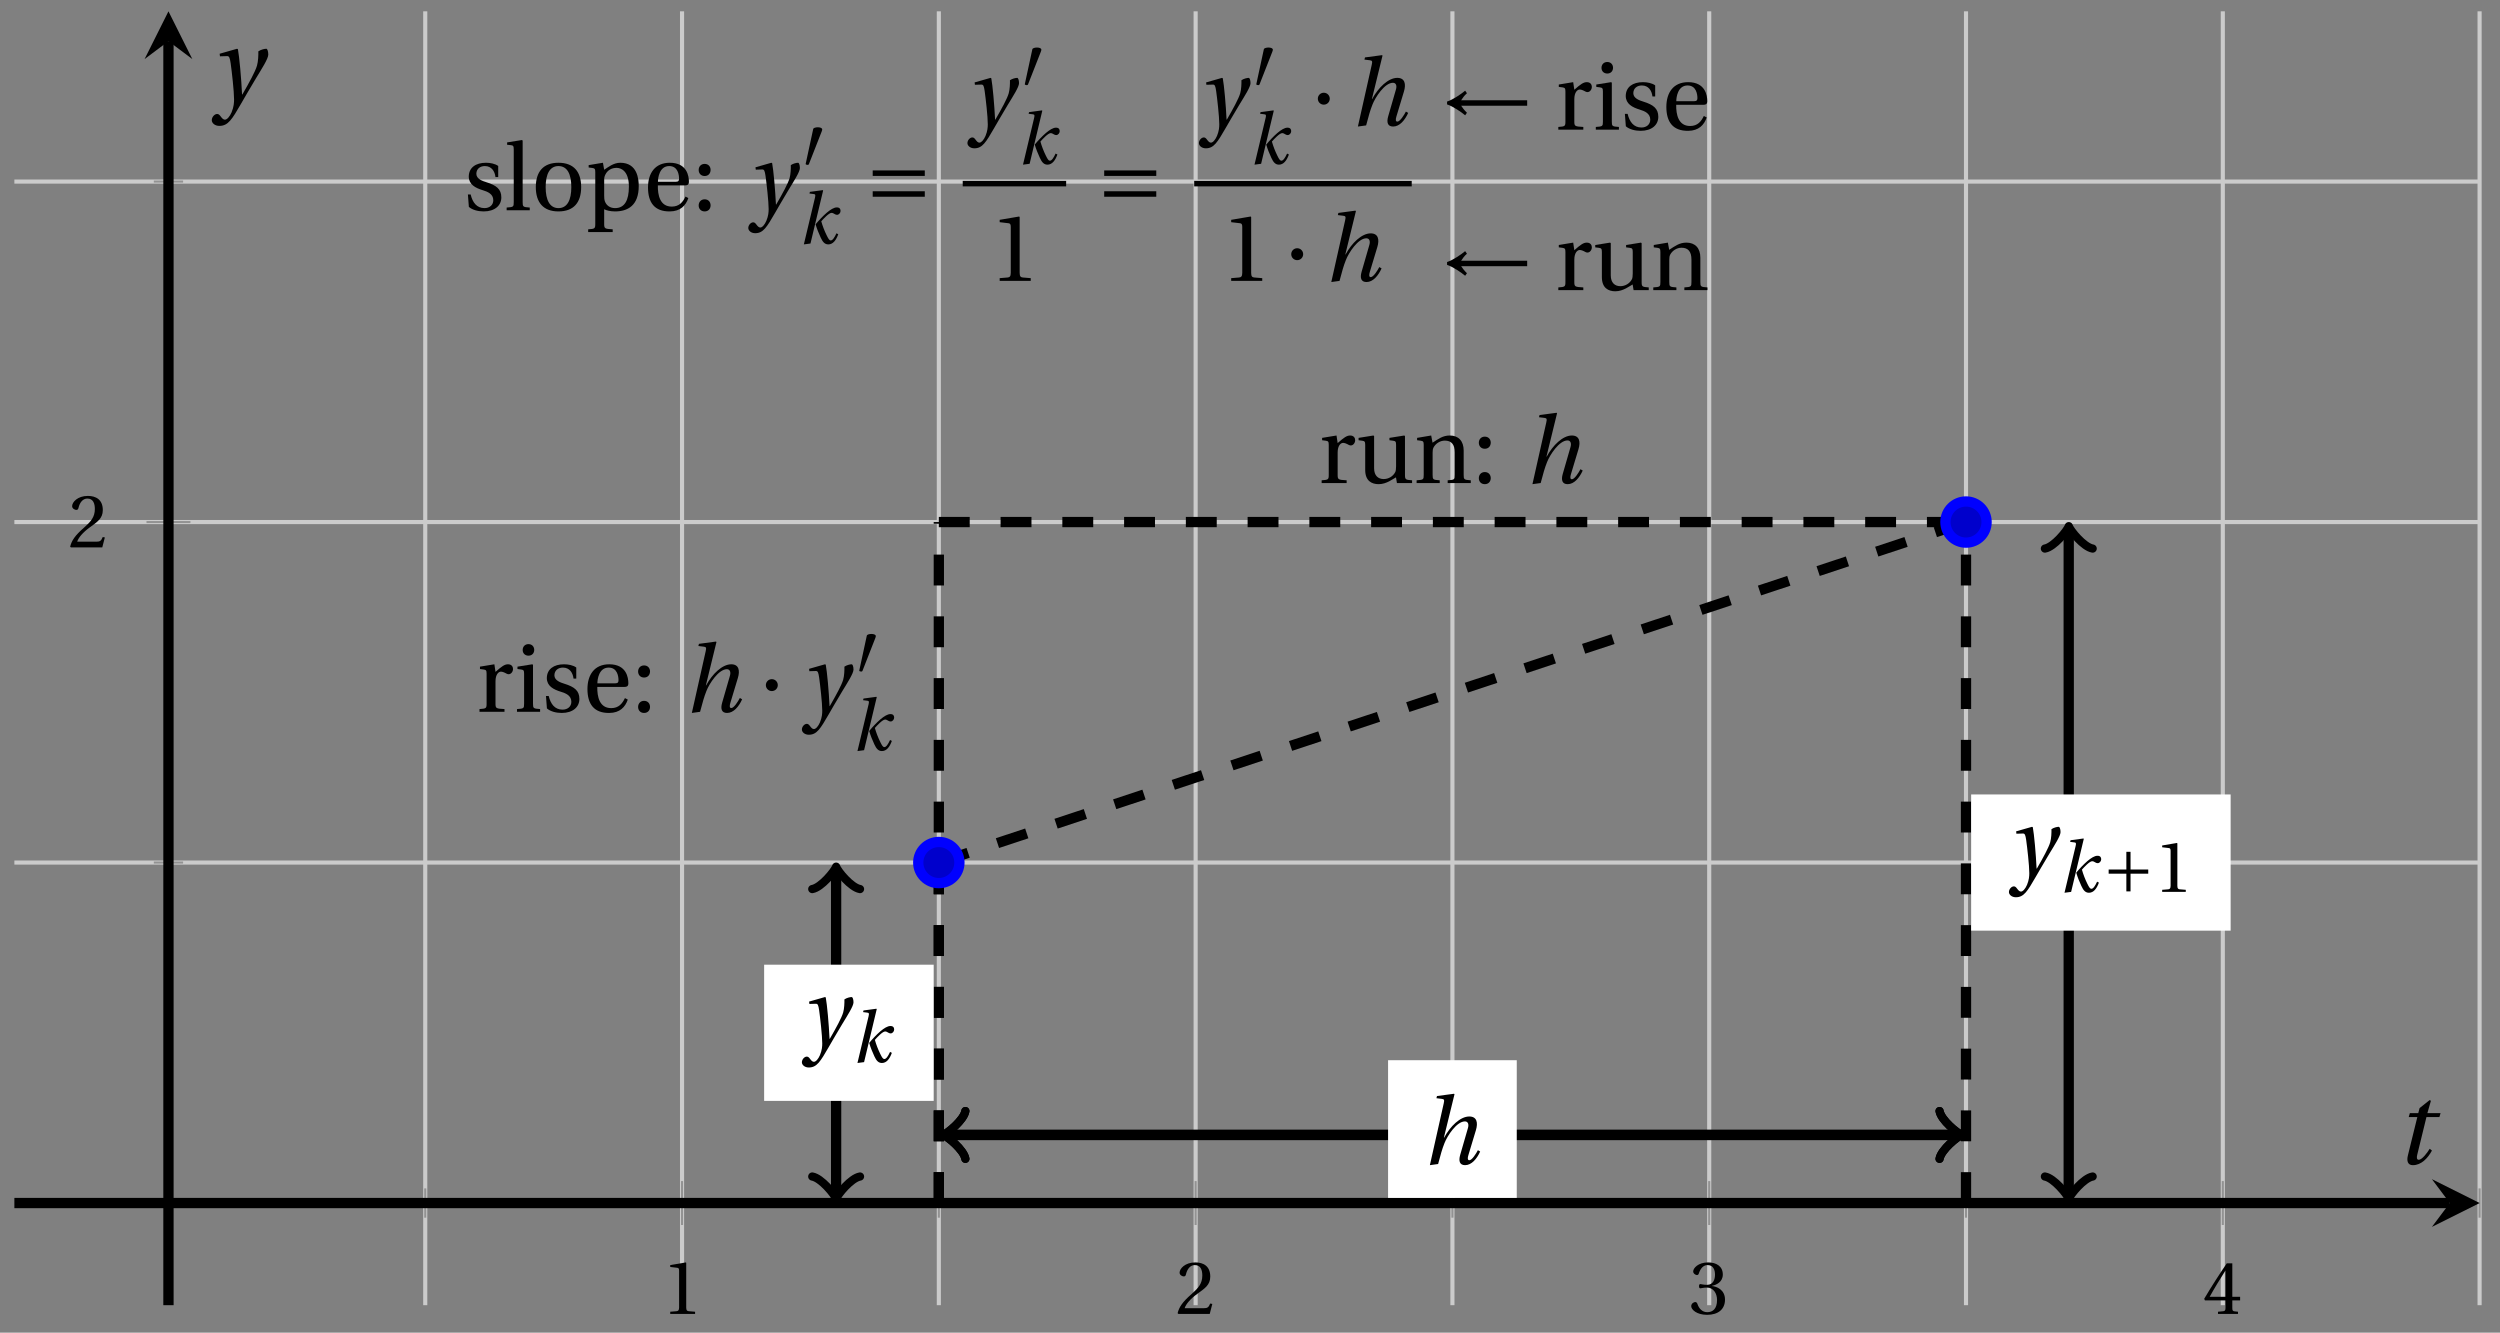 <svg xmlns="http://www.w3.org/2000/svg" xmlns:xlink="http://www.w3.org/1999/xlink" version="1.1" width="242" height="129" viewBox="0 0 242 129">
<rect x="0" y="0" width="242" height="129" fill="#808080" stroke="none"/>
<defs>
<path id="font_1_1" d="M.437 0V.029L.353 .036C.332 .038 .32 .046 .32 .085V.674L.315 .68 .109 .645V.62L.202 .609C.219 .607 .226 .599 .226 .57V.085C.226 .066 .223 .054 .217 .047 .212 .04 .204 .037 .193 .036L.109 .029V0H.437Z"/>
<path id="font_1_2" d="M.485 .132 .457 .137C.436 .083 .416 .076 .376 .076H.12C.136 .128 .195 .199 .288 .266 .384 .336 .458 .381 .458 .493 .458 .632 .366 .68 .261 .68 .124 .68 .053 .597 .053 .545 .053 .511 .091 .495 .108 .495 .126 .495 .133 .505 .137 .522 .153 .59 .192 .645 .254 .645 .331 .645 .353 .58 .353 .507 .353 .4 .299 .34 .212 .263 .089 .156 .046 .088 .027 .01L.037 0H.451L.485 .132Z"/>
<path id="font_1_3" d="M.13 .366C.13 .349 .135 .338 .148 .338 .16 .338 .187 .348 .235 .348 .32 .348 .368 .271 .368 .184 .368 .065 .309 .023 .238 .023 .172 .023 .129 .073 .11 .129 .104 .148 .094 .157 .08 .157 .062 .157 .027 .138 .027 .102 .027 .059 .096-.012 .237-.012 .382-.012 .473 .061 .473 .189 .473 .323 .358 .363 .303 .368V.372C.357 .381 .444 .421 .444 .52 .444 .631 .357 .68 .25 .68 .118 .68 .053 .604 .053 .561 .053 .53 .088 .513 .102 .513 .115 .513 .123 .52 .127 .533 .149 .601 .187 .645 .243 .645 .322 .645 .341 .575 .341 .519 .341 .459 .32 .384 .235 .384 .187 .384 .16 .394 .148 .394 .135 .394 .13 .384 .13 .366Z"/>
<path id="font_1_4" d="M.3 .179V.077C.3 .043 .289 .037 .265 .035L.201 .029V0H.465V.029L.42 .034C.397 .037 .39 .043 .39 .077V.179H.493V.226H.39V.668H.317C.223 .53 .111 .356 .019 .2L.028 .179H.3M.091 .226C.151 .335 .221 .45 .298 .571H.3V.226H.091Z"/>
<clipPath id="clip_2">
<path transform="matrix(1,0,0,-1,1.392,126.342)" d="M0 0H238.632V125.246H0Z"/>
</clipPath>
<path id="font_3_1" d="M.352 .737 .347 .742 .167 .718 .161 .695 .218 .688C.243 .685 .247 .678 .238 .639L.092-.012 .179 0C.206 .102 .221 .157 .246 .22 .276 .298 .375 .45 .462 .45 .494 .45 .506 .421 .494 .38L.412 .096C.393 .03 .407-.012 .464-.012 .533-.012 .589 .056 .623 .132L.599 .146C.581 .111 .537 .04 .509 .04 .489 .04 .489 .063 .499 .095L.578 .357C.602 .436 .589 .502 .508 .502 .413 .502 .307 .399 .243 .279H.24L.352 .737Z"/>
<path id="font_1_12" d="M.189 .502 .037 .477V.452L.075 .447C.101 .443 .107 .438 .107 .402V.087C.107 .036 .102 .034 .032 .029V0H.296V.029C.207 .034 .201 .036 .201 .087V.321C.201 .398 .235 .424 .258 .424 .274 .424 .291 .418 .32 .402 .327 .398 .335 .397 .34 .397 .364 .397 .386 .422 .386 .453 .386 .475 .372 .502 .333 .502 .297 .502 .267 .48 .201 .422L.189 .502Z"/>
<path id="font_1_14" d="M.591 0V.029C.522 .034 .516 .036 .516 .087V.496L.509 .502 .352 .477V.452L.39 .447C.416 .443 .422 .438 .422 .402V.177C.422 .149 .419 .127 .414 .117 .391 .071 .343 .042 .291 .042 .233 .042 .19 .078 .19 .156V.496L.183 .502 .026 .477V.452L.064 .447C.09 .443 .096 .438 .096 .402V.138C.096 .023 .164-.012 .238-.012 .323-.012 .392 .046 .421 .06L.431 0H.591Z"/>
<path id="font_1_9" d="M.529 .343C.529 .444 .474 .502 .382 .502 .308 .502 .262 .466 .2 .426L.186 .502 .037 .477V.452L.075 .447C.101 .443 .107 .438 .107 .402V.087C.107 .036 .104 .034 .032 .029V0H.276V.029C.205 .034 .201 .036 .201 .087V.321C.201 .346 .203 .36 .211 .376 .232 .415 .277 .448 .33 .448 .398 .448 .435 .41 .435 .323V.087C.435 .036 .432 .034 .36 .029V0H.604V.029C.533 .034 .529 .036 .529 .087V.343Z"/>
<path id="font_1_5" d="M.133-.012C.172-.012 .195 .015 .196 .051 .196 .088 .172 .116 .133 .116 .095 .116 .07 .088 .07 .051 .07 .015 .095-.012 .133-.012M.133 .362C.172 .362 .195 .389 .196 .426 .196 .462 .172 .49 .133 .49 .095 .49 .07 .462 .07 .426 .07 .389 .095 .362 .133 .362Z"/>
<path id="font_3_4" d="M.071 .454 .074 .429 .142 .431C.164 .432 .169 .415 .177 .363 .188 .285 .21 .093 .21 .013 .21-.017 .208-.058 .186-.111 .168-.153 .142-.182 .122-.182 .107-.182 .096-.171 .081-.151 .069-.135 .061-.127 .046-.127 .02-.128-.005-.158-.005-.187-.005-.214 .024-.242 .068-.242 .153-.242 .19-.179 .278-.027 .298 .007 .358 .113 .42 .215 .477 .309 .54 .406 .54 .446 .54 .481 .529 .502 .522 .502 .503 .502 .469 .494 .444 .477 .445 .442 .443 .381 .431 .339 .415 .283 .356 .175 .29 .061H.287C.28 .214 .261 .425 .247 .498L.239 .502 .071 .454Z"/>
<path id="font_3_2" d="M.184 0 .36 .737 .355 .742 .176 .718 .17 .695 .227 .688C.252 .685 .256 .678 .247 .639L.092-.012 .184 0M.55 .502C.51 .502 .461 .471 .41 .428 .354 .379 .302 .324 .255 .267 .274 .203 .298 .144 .326 .083 .355 .019 .384-.012 .432-.012 .496-.012 .54 .045 .57 .129L.545 .142C.517 .082 .492 .043 .465 .043 .448 .043 .434 .062 .409 .114 .378 .177 .353 .242 .334 .309 .362 .341 .44 .426 .476 .426 .491 .426 .502 .421 .525 .407 .532 .403 .542 .399 .553 .399 .581 .399 .602 .428 .602 .453 .602 .48 .589 .502 .55 .502Z"/>
<path id="font_1_7" d="M.037 .477V.452L.075 .447C.101 .443 .107 .438 .107 .402V.087C.107 .036 .104 .034 .032 .029V0H.276V.029C.205 .034 .201 .036 .201 .087V.496L.194 .502 .037 .477M.153 .715C.117 .715 .092 .689 .092 .653 .092 .618 .117 .593 .153 .593 .19 .593 .213 .618 .214 .653 .214 .689 .19 .715 .153 .715Z"/>
<path id="font_1_13" d="M.367 .351V.468C.334 .492 .283 .502 .238 .502 .13 .502 .057 .451 .056 .356 .057 .273 .124 .236 .207 .211 .252 .197 .315 .174 .315 .106 .315 .055 .275 .023 .222 .023 .141 .023 .096 .082 .076 .167H.047L.057 .036C.093 .004 .154-.012 .213-.012 .332-.012 .4 .051 .4 .136 .4 .224 .346 .264 .243 .296 .202 .309 .136 .33 .136 .386 .137 .438 .176 .467 .226 .467 .297 .467 .331 .412 .338 .351H.367Z"/>
<path id="font_1_6" d="M.441 .263C.462 .263 .481 .268 .481 .301 .481 .36 .462 .502 .279 .502 .123 .502 .049 .391 .049 .241 .049 .083 .117-.014 .28-.012 .391-.011 .448 .05 .475 .129L.445 .145C.417 .087 .379 .039 .3 .039 .176 .039 .151 .159 .153 .263H.441M.154 .301C.154 .342 .169 .467 .273 .467 .366 .467 .377 .372 .377 .333 .377 .314 .371 .301 .343 .301H.154Z"/>
<path id="font_4_2" d="M.08 .282C.08 .247 .108 .219 .143 .219 .178 .219 .206 .247 .206 .282 .206 .317 .178 .345 .143 .345 .108 .345 .08 .317 .08 .282Z"/>
<path id="font_4_1" d="M.277 .505C.283 .52 .284 .529 .284 .533 .284 .554 .254 .563 .223 .563 .193 .563 .162 .554 .159 .539L.054 .053C.054 .046 .068 .04 .08 .04 .088 .04 .096 .043 .098 .048L.277 .505Z"/>
<path id="font_4_4" d="M.085 .311V.253H.331V.007H.389V.253H.635V.311H.389V.557H.331V.311H.085Z"/>
<path id="font_1_8" d="M.189 .736 .182 .742 .025 .717V.692L.063 .688C.089 .685 .095 .68 .095 .642V.087C.095 .036 .092 .034 .02 .029V0H.264V.029C.193 .034 .189 .036 .189 .087V.736Z"/>
<path id="font_1_10" d="M.288 .502C.128 .502 .049 .407 .049 .245 .049 .083 .128-.012 .288-.012 .45-.012 .528 .083 .528 .245 .528 .407 .45 .502 .288 .502M.153 .245C.153 .383 .197 .467 .288 .467 .381 .467 .424 .383 .424 .245 .424 .107 .381 .023 .288 .023 .197 .023 .153 .107 .153 .245Z"/>
<path id="font_1_11" d="M.194 .321C.194 .346 .198 .36 .207 .378 .23 .424 .273 .448 .326 .448 .366 .448 .455 .422 .455 .25 .455 .103 .409 .023 .309 .023 .257 .023 .217 .05 .201 .096 .195 .114 .194 .134 .194 .157V.321M.03 .477V.452L.068 .447C.094 .443 .1 .438 .1 .402V-.143C.1-.194 .095-.196 .025-.201V-.23H.284V-.201C.2-.196 .194-.194 .194-.143V.011C.215-.001 .262-.012 .308-.012 .443-.012 .559 .05 .559 .256 .559 .327 .546 .502 .364 .502 .291 .502 .233 .453 .194 .428L.181 .502 .03 .477Z"/>
<path id="font_4_5" d="M.635 .143V.201H.085V.143H.635M.635 .363V.421H.085V.363H.635Z"/>
<path id="font_4_3" d="M.082 .267C.144 .247 .233 .186 .273 .152L.292 .179C.265 .204 .24 .238 .231 .253H.928V.311H.231C.241 .328 .265 .362 .292 .385L.273 .412C.233 .378 .145 .317 .082 .297V.267Z"/>
<path id="font_3_3" d="M.428 .452 .439 .49H.312L.346 .609 .334 .616 .237 .539 .224 .49H.143L.132 .452H.215L.125 .086C.11 .029 .122-.012 .172-.012 .252-.012 .316 .054 .356 .129L.334 .146C.311 .107 .26 .04 .229 .04 .208 .04 .208 .063 .214 .088L.303 .452H.428Z"/>
</defs>
<path transform="matrix(1,0,0,-1,1.392,126.342)" stroke-width=".399" stroke-linecap="butt" stroke-miterlimit="10" stroke-linejoin="miter" fill="none" stroke="#cbcbcb" d="M39.772 0V125.246M89.487 0V125.246M139.202 0V125.246M188.917 0V125.246M238.632 0V125.246"/>
<path transform="matrix(1,0,0,-1,1.392,126.342)" stroke-width=".399" stroke-linecap="butt" stroke-miterlimit="10" stroke-linejoin="miter" fill="none" stroke="#cbcbcb" d="M64.63 0V125.246M114.345 0V125.246M164.06 0V125.246M213.775 0V125.246"/>
<path transform="matrix(1,0,0,-1,1.392,126.342)" stroke-width=".399" stroke-linecap="butt" stroke-miterlimit="10" stroke-linejoin="miter" fill="none" stroke="#cbcbcb" d="M0 42.847H238.632M0 108.766H238.632"/>
<path transform="matrix(1,0,0,-1,1.392,126.342)" stroke-width=".399" stroke-linecap="butt" stroke-miterlimit="10" stroke-linejoin="miter" fill="none" stroke="#cbcbcb" d="M0 75.807H238.632"/>
<path transform="matrix(1,0,0,-1,1.392,126.342)" stroke-width=".199" stroke-linecap="butt" stroke-miterlimit="10" stroke-linejoin="miter" fill="none" stroke="#929292" d="M39.772 8.47V11.305M89.487 8.47V11.305M139.202 8.47V11.305M188.917 8.47V11.305M238.632 8.47V11.305"/>
<path transform="matrix(1,0,0,-1,1.392,126.342)" stroke-width=".199" stroke-linecap="butt" stroke-miterlimit="10" stroke-linejoin="miter" fill="none" stroke="#929292" d="M64.63 7.762V12.014M114.345 7.762V12.014M164.06 7.762V12.014M213.775 7.762V12.014"/>
<path transform="matrix(1,0,0,-1,1.392,126.342)" stroke-width=".199" stroke-linecap="butt" stroke-miterlimit="10" stroke-linejoin="miter" fill="none" stroke="#929292" d="M13.497 42.847H16.332M13.497 108.766H16.332"/>
<path transform="matrix(1,0,0,-1,1.392,126.342)" stroke-width=".199" stroke-linecap="butt" stroke-miterlimit="10" stroke-linejoin="miter" fill="none" stroke="#929292" d="M12.789 75.807H17.04"/>
<path transform="matrix(1,0,0,-1,1.392,126.342)" stroke-width=".996" stroke-linecap="butt" stroke-miterlimit="10" stroke-linejoin="miter" fill="none" stroke="#000000" d="M0 9.888H235.743"/>
<path transform="matrix(1,0,0,-1,237.142,116.454)" d="M2.889 0-1.734 2.311 0 0-1.734-2.311"/>
<path transform="matrix(1,0,0,-1,1.392,126.342)" stroke-width=".996" stroke-linecap="butt" stroke-miterlimit="10" stroke-linejoin="miter" fill="none" stroke="#000000" d="M14.915 0V122.357"/>
<path transform="matrix(0,-1,-1,-0,16.307,3.985)" d="M2.889 0-1.734 2.311 0 0-1.734-2.311"/>
<use data-text="1" xlink:href="#font_1_1" transform="matrix(7.333,0,0,-7.332,64.079,127.188)"/>
<use data-text="2" xlink:href="#font_1_2" transform="matrix(7.333,0,0,-7.332,113.795,127.188)"/>
<use data-text="3" xlink:href="#font_1_3" transform="matrix(7.333,0,0,-7.332,163.512,127.188)"/>
<use data-text="4" xlink:href="#font_1_4" transform="matrix(7.333,0,0,-7.332,213.228,127.188)"/>
<use data-text="2" xlink:href="#font_1_2" transform="matrix(7.333,0,0,-7.332,6.593,52.99)"/>
<g clip-path="url(#clip_2)">
<path transform="matrix(1,0,0,-1,1.392,126.342)" stroke-width=".996" stroke-linecap="butt" stroke-dasharray="2.989,2.989" stroke-miterlimit="10" stroke-linejoin="miter" fill="none" stroke="#000000" d="M89.487 42.847V42.847L188.917 75.807"/>
<path transform="matrix(1,0,0,-1,1.392,126.342)" stroke-width=".996" stroke-linecap="butt" stroke-dasharray="2.989,2.989" stroke-miterlimit="10" stroke-linejoin="miter" fill="none" stroke="#000000" d="M89.487 9.888V9.888 42.847"/>
<path transform="matrix(1,0,0,-1,1.392,126.342)" stroke-width=".996" stroke-linecap="butt" stroke-dasharray="2.989,2.989" stroke-miterlimit="10" stroke-linejoin="miter" fill="none" stroke="#000000" d="M89.487 9.888V9.888 75.807"/>
<path transform="matrix(1,0,0,-1,1.392,126.342)" stroke-width=".996" stroke-linecap="butt" stroke-dasharray="2.989,2.989" stroke-miterlimit="10" stroke-linejoin="miter" fill="none" stroke="#000000" d="M188.917 9.888V9.888 75.807"/>
<path transform="matrix(1,0,0,-1,1.392,126.342)" stroke-width=".996" stroke-linecap="butt" stroke-dasharray="2.989,2.989" stroke-miterlimit="10" stroke-linejoin="miter" fill="none" stroke="#000000" d="M89.487 75.807V75.807H188.917"/>
<path transform="matrix(1,0,0,-1,1.392,126.342)" stroke-width=".996" stroke-linecap="butt" stroke-miterlimit="10" stroke-linejoin="miter" fill="none" stroke="#000000" d="M79.544 10.72V42.015"/>
<path transform="matrix(0,1,1,0,80.938,115.622)" stroke-width=".797" stroke-linecap="round" stroke-linejoin="round" fill="none" stroke="#000000" d="M-1.734 2.311C-1.589 1.445 0 .144 .433 0 0-.144-1.589-1.445-1.734-2.311"/>
<path transform="matrix(0,-1,-1,-0,80.938,84.327)" stroke-width=".797" stroke-linecap="round" stroke-linejoin="round" fill="none" stroke="#000000" d="M-1.734 2.311C-1.589 1.445 0 .144 .433 0 0-.144-1.589-1.445-1.734-2.311"/>
<path transform="matrix(1,0,0,-1,1.392,126.342)" stroke-width=".996" stroke-linecap="butt" stroke-miterlimit="10" stroke-linejoin="miter" fill="none" stroke="#000000" d="M198.86 10.72V74.975"/>
<path transform="matrix(0,1,1,0,200.258,115.622)" stroke-width=".797" stroke-linecap="round" stroke-linejoin="round" fill="none" stroke="#000000" d="M-1.734 2.311C-1.589 1.445 0 .144 .433 0 0-.144-1.589-1.445-1.734-2.311"/>
<path transform="matrix(0,-1,-1,-0,200.258,51.367)" stroke-width=".797" stroke-linecap="round" stroke-linejoin="round" fill="none" stroke="#000000" d="M-1.734 2.311C-1.589 1.445 0 .144 .433 0 0-.144-1.589-1.445-1.734-2.311"/>
<path transform="matrix(1,0,0,-1,1.392,126.342)" stroke-width=".996" stroke-linecap="butt" stroke-miterlimit="10" stroke-linejoin="miter" fill="none" stroke="#000000" d="M90.319 16.48H188.085"/>
<path transform="matrix(-1,-0,0,1,91.714,109.862)" stroke-width=".797" stroke-linecap="round" stroke-linejoin="round" fill="none" stroke="#000000" d="M-1.734 2.311C-1.589 1.445 0 .144 .433 0 0-.144-1.589-1.445-1.734-2.311"/>
<path transform="matrix(1,0,0,-1,189.483,109.862)" stroke-width=".797" stroke-linecap="round" stroke-linejoin="round" fill="none" stroke="#000000" d="M-1.734 2.311C-1.589 1.445 0 .144 .433 0 0-.144-1.589-1.445-1.734-2.311"/>
<path transform="matrix(1,0,0,-1,1.392,126.342)" stroke-width=".996" stroke-linecap="butt" stroke-miterlimit="10" stroke-linejoin="miter" fill="none" stroke="#000000" d="M90.319 16.48H188.085"/>
<path transform="matrix(-1,-0,0,1,91.714,109.862)" stroke-width=".797" stroke-linecap="round" stroke-linejoin="round" fill="none" stroke="#000000" d="M-1.734 2.311C-1.589 1.445 0 .144 .433 0 0-.144-1.589-1.445-1.734-2.311"/>
<path transform="matrix(1,0,0,-1,189.483,109.862)" stroke-width=".797" stroke-linecap="round" stroke-linejoin="round" fill="none" stroke="#000000" d="M-1.734 2.311C-1.589 1.445 0 .144 .433 0 0-.144-1.589-1.445-1.734-2.311"/>
<path transform="matrix(1,0,0,-1,1.392,126.342)" d="M132.974 10.386H145.43V23.714H132.974Z" fill="#ffffff"/>
<use data-text="h" xlink:href="#font_3_1" transform="matrix(9.166,0,0,-9.166,137.569,112.677)"/>
<use data-text="r" xlink:href="#font_1_12" transform="matrix(9.166,0,0,-9.166,127.642,46.758)"/>
<use data-text="u" xlink:href="#font_1_14" transform="matrix(9.166,0,0,-9.166,131.272,46.758)"/>
<use data-text="n" xlink:href="#font_1_9" transform="matrix(9.166,0,0,-9.166,136.835,46.758)"/>
<use data-text=":" xlink:href="#font_1_5" transform="matrix(9.166,0,0,-9.166,142.509,46.758)"/>
<use data-text="h" xlink:href="#font_3_1" transform="matrix(9.166,0,0,-9.166,147.497,46.758)"/>
<path transform="matrix(1,0,0,-1,1.392,126.342)" d="M72.577 19.776H88.989V32.96H72.577Z" fill="#ffffff"/>
<use data-text="y" xlink:href="#font_3_4" transform="matrix(9.166,0,0,-9.166,77.669,101.115)"/>
<use data-text="k" xlink:href="#font_3_2" transform="matrix(6.966,0,0,-6.966,82.361,102.814)"/>
<use data-text="r" xlink:href="#font_1_12" transform="matrix(9.166,0,0,-9.166,46.122,68.904)"/>
<use data-text="i" xlink:href="#font_1_7" transform="matrix(9.166,0,0,-9.166,49.752,68.904)"/>
<use data-text="s" xlink:href="#font_1_13" transform="matrix(9.166,0,0,-9.166,52.419,68.904)"/>
<use data-text="e" xlink:href="#font_1_6" transform="matrix(9.166,0,0,-9.166,56.416,68.904)"/>
<use data-text=":" xlink:href="#font_1_5" transform="matrix(9.166,0,0,-9.166,61.127,68.904)"/>
<use data-text="h" xlink:href="#font_3_1" transform="matrix(9.166,0,0,-9.166,66.127,68.904)"/>
<use data-text="&#x00b7;" xlink:href="#font_4_2" transform="matrix(9.166,0,0,-9.166,73.402,68.904)"/>
<use data-text="y" xlink:href="#font_3_4" transform="matrix(9.166,0,0,-9.166,77.669,68.904)"/>
<use data-text="&#x2032;" xlink:href="#font_4_1" transform="matrix(6.966,0,0,-6.966,82.799,65.288)"/>
<use data-text="k" xlink:href="#font_3_2" transform="matrix(6.966,0,0,-6.966,82.361,72.62)"/>
<path transform="matrix(1,0,0,-1,1.392,126.342)" d="M189.415 36.255H214.534V49.439H189.415Z" fill="#ffffff"/>
<use data-text="y" xlink:href="#font_3_4" transform="matrix(9.166,0,0,-9.166,194.511,84.636)"/>
<use data-text="k" xlink:href="#font_3_2" transform="matrix(6.966,0,0,-6.966,199.203,86.335)"/>
<use data-text="+" xlink:href="#font_4_4" transform="matrix(6.966,0,0,-6.966,203.526,86.335)"/>
<use data-text="1" xlink:href="#font_1_1" transform="matrix(6.966,0,0,-6.966,208.539,86.335)"/>
<use data-text="s" xlink:href="#font_1_13" transform="matrix(9.166,0,0,-9.166,44.863,20.356)"/>
<use data-text="l" xlink:href="#font_1_8" transform="matrix(9.166,0,0,-9.166,48.86,20.356)"/>
<use data-text="o" xlink:href="#font_1_10" transform="matrix(9.166,0,0,-9.166,51.417,20.356)"/>
<use data-text="p" xlink:href="#font_1_11" transform="matrix(9.166,0,0,-9.166,56.706,20.356)"/>
<use data-text="e" xlink:href="#font_1_6" transform="matrix(9.166,0,0,-9.166,62.278,20.356)"/>
<use data-text=":" xlink:href="#font_1_5" transform="matrix(9.166,0,0,-9.166,66.99,20.356)"/>
<use data-text="y" xlink:href="#font_3_4" transform="matrix(9.166,0,0,-9.166,72.48,20.356)"/>
<use data-text="&#x2032;" xlink:href="#font_4_1" transform="matrix(6.966,0,0,-6.966,77.611,16.242)"/>
<use data-text="k" xlink:href="#font_3_2" transform="matrix(6.966,0,0,-6.966,77.172,23.574)"/>
<use data-text="=" xlink:href="#font_4_5" transform="matrix(9.166,0,0,-9.166,83.699,20.356)"/>
<use data-text="y" xlink:href="#font_3_4" transform="matrix(9.166,0,0,-9.166,93.693,12.139)"/>
<use data-text="&#x2032;" xlink:href="#font_4_1" transform="matrix(6.966,0,0,-6.966,98.824,8.523)"/>
<use data-text="k" xlink:href="#font_3_2" transform="matrix(6.966,0,0,-6.966,98.386,15.855)"/>
<path transform="matrix(1,0,0,-1,-23.029,-86.901)" stroke-width=".532" stroke-linecap="butt" stroke-miterlimit="10" stroke-linejoin="miter" fill="none" stroke="#000000" d="M116.22-104.677H126.232"/>
<use data-text="1" xlink:href="#font_1_1" transform="matrix(9.166,0,0,-9.166,95.77,27.191)"/>
<use data-text="=" xlink:href="#font_4_5" transform="matrix(9.166,0,0,-9.166,106.107,20.356)"/>
<use data-text="y" xlink:href="#font_3_4" transform="matrix(9.166,0,0,-9.166,116.101,12.139)"/>
<use data-text="&#x2032;" xlink:href="#font_4_1" transform="matrix(6.966,0,0,-6.966,121.233,8.523)"/>
<use data-text="k" xlink:href="#font_3_2" transform="matrix(6.966,0,0,-6.966,120.794,15.855)"/>
<use data-text="&#x00b7;" xlink:href="#font_4_2" transform="matrix(9.166,0,0,-9.166,126.833,12.139)"/>
<use data-text="h" xlink:href="#font_3_1" transform="matrix(9.166,0,0,-9.166,130.601,12.139)"/>
<path transform="matrix(1,0,0,-1,-23.029,-86.901)" stroke-width=".532" stroke-linecap="butt" stroke-miterlimit="10" stroke-linejoin="miter" fill="none" stroke="#000000" d="M138.628-104.677H159.683"/>
<use data-text="1" xlink:href="#font_1_1" transform="matrix(9.166,0,0,-9.166,118.179,27.191)"/>
<use data-text="&#x00b7;" xlink:href="#font_4_2" transform="matrix(9.166,0,0,-9.166,124.258,27.191)"/>
<use data-text="h" xlink:href="#font_3_1" transform="matrix(9.166,0,0,-9.166,128.026,27.191)"/>
<use data-text="&#x2190;" xlink:href="#font_4_3" transform="matrix(9.166,0,0,-9.166,139.324,12.554)"/>
<use data-text="r" xlink:href="#font_1_12" transform="matrix(9.166,0,0,-9.166,150.552,12.554)"/>
<use data-text="i" xlink:href="#font_1_7" transform="matrix(9.166,0,0,-9.166,154.181,12.554)"/>
<use data-text="s" xlink:href="#font_1_13" transform="matrix(9.166,0,0,-9.166,156.858,12.554)"/>
<use data-text="e" xlink:href="#font_1_6" transform="matrix(9.166,0,0,-9.166,160.854,12.554)"/>
<use data-text="&#x2190;" xlink:href="#font_4_3" transform="matrix(9.166,0,0,-9.166,139.324,28.087)"/>
<use data-text="r" xlink:href="#font_1_12" transform="matrix(9.166,0,0,-9.166,150.552,28.087)"/>
<use data-text="u" xlink:href="#font_1_14" transform="matrix(9.166,0,0,-9.166,154.181,28.087)"/>
<use data-text="n" xlink:href="#font_1_9" transform="matrix(9.166,0,0,-9.166,159.745,28.087)"/>
</g>
<path transform="matrix(1,0,0,-1,1.392,126.342)" d="M91.48 42.847C91.48 43.948 90.588 44.84 89.487 44.84 88.387 44.84 87.494 43.948 87.494 42.847 87.494 41.747 88.387 40.855 89.487 40.855 90.588 40.855 91.48 41.747 91.48 42.847ZM89.487 42.847" fill="#0000cc"/>
<path transform="matrix(1,0,0,-1,1.392,126.342)" stroke-width=".996" stroke-linecap="butt" stroke-miterlimit="10" stroke-linejoin="miter" fill="none" stroke="#0000ff" d="M91.48 42.847C91.48 43.948 90.588 44.84 89.487 44.84 88.387 44.84 87.494 43.948 87.494 42.847 87.494 41.747 88.387 40.855 89.487 40.855 90.588 40.855 91.48 41.747 91.48 42.847ZM89.487 42.847"/>
<path transform="matrix(1,0,0,-1,1.392,126.342)" d="M190.91 75.807C190.91 76.907 190.018 77.799 188.917 77.799 187.817 77.799 186.925 76.907 186.925 75.807 186.925 74.706 187.817 73.814 188.917 73.814 190.018 73.814 190.91 74.706 190.91 75.807ZM188.917 75.807" fill="#0000cc"/>
<path transform="matrix(1,0,0,-1,1.392,126.342)" stroke-width=".996" stroke-linecap="butt" stroke-miterlimit="10" stroke-linejoin="miter" fill="none" stroke="#0000ff" d="M190.91 75.807C190.91 76.907 190.018 77.799 188.917 77.799 187.817 77.799 186.925 76.907 186.925 75.807 186.925 74.706 187.817 73.814 188.917 73.814 190.018 73.814 190.91 74.706 190.91 75.807ZM188.917 75.807"/>
<path transform="matrix(1,0,0,-1,1.392,126.342)" stroke-width=".996" stroke-linecap="butt" stroke-miterlimit="10" stroke-linejoin="miter" fill="none" stroke="#0000ff" d=""/>
<use data-text="t" xlink:href="#font_3_3" transform="matrix(10.037,0,0,-10.036,231.839,112.669)"/>
<use data-text="y" xlink:href="#font_3_4" transform="matrix(10.037,0,0,-10.036,20.55,9.758)"/>
</svg>
